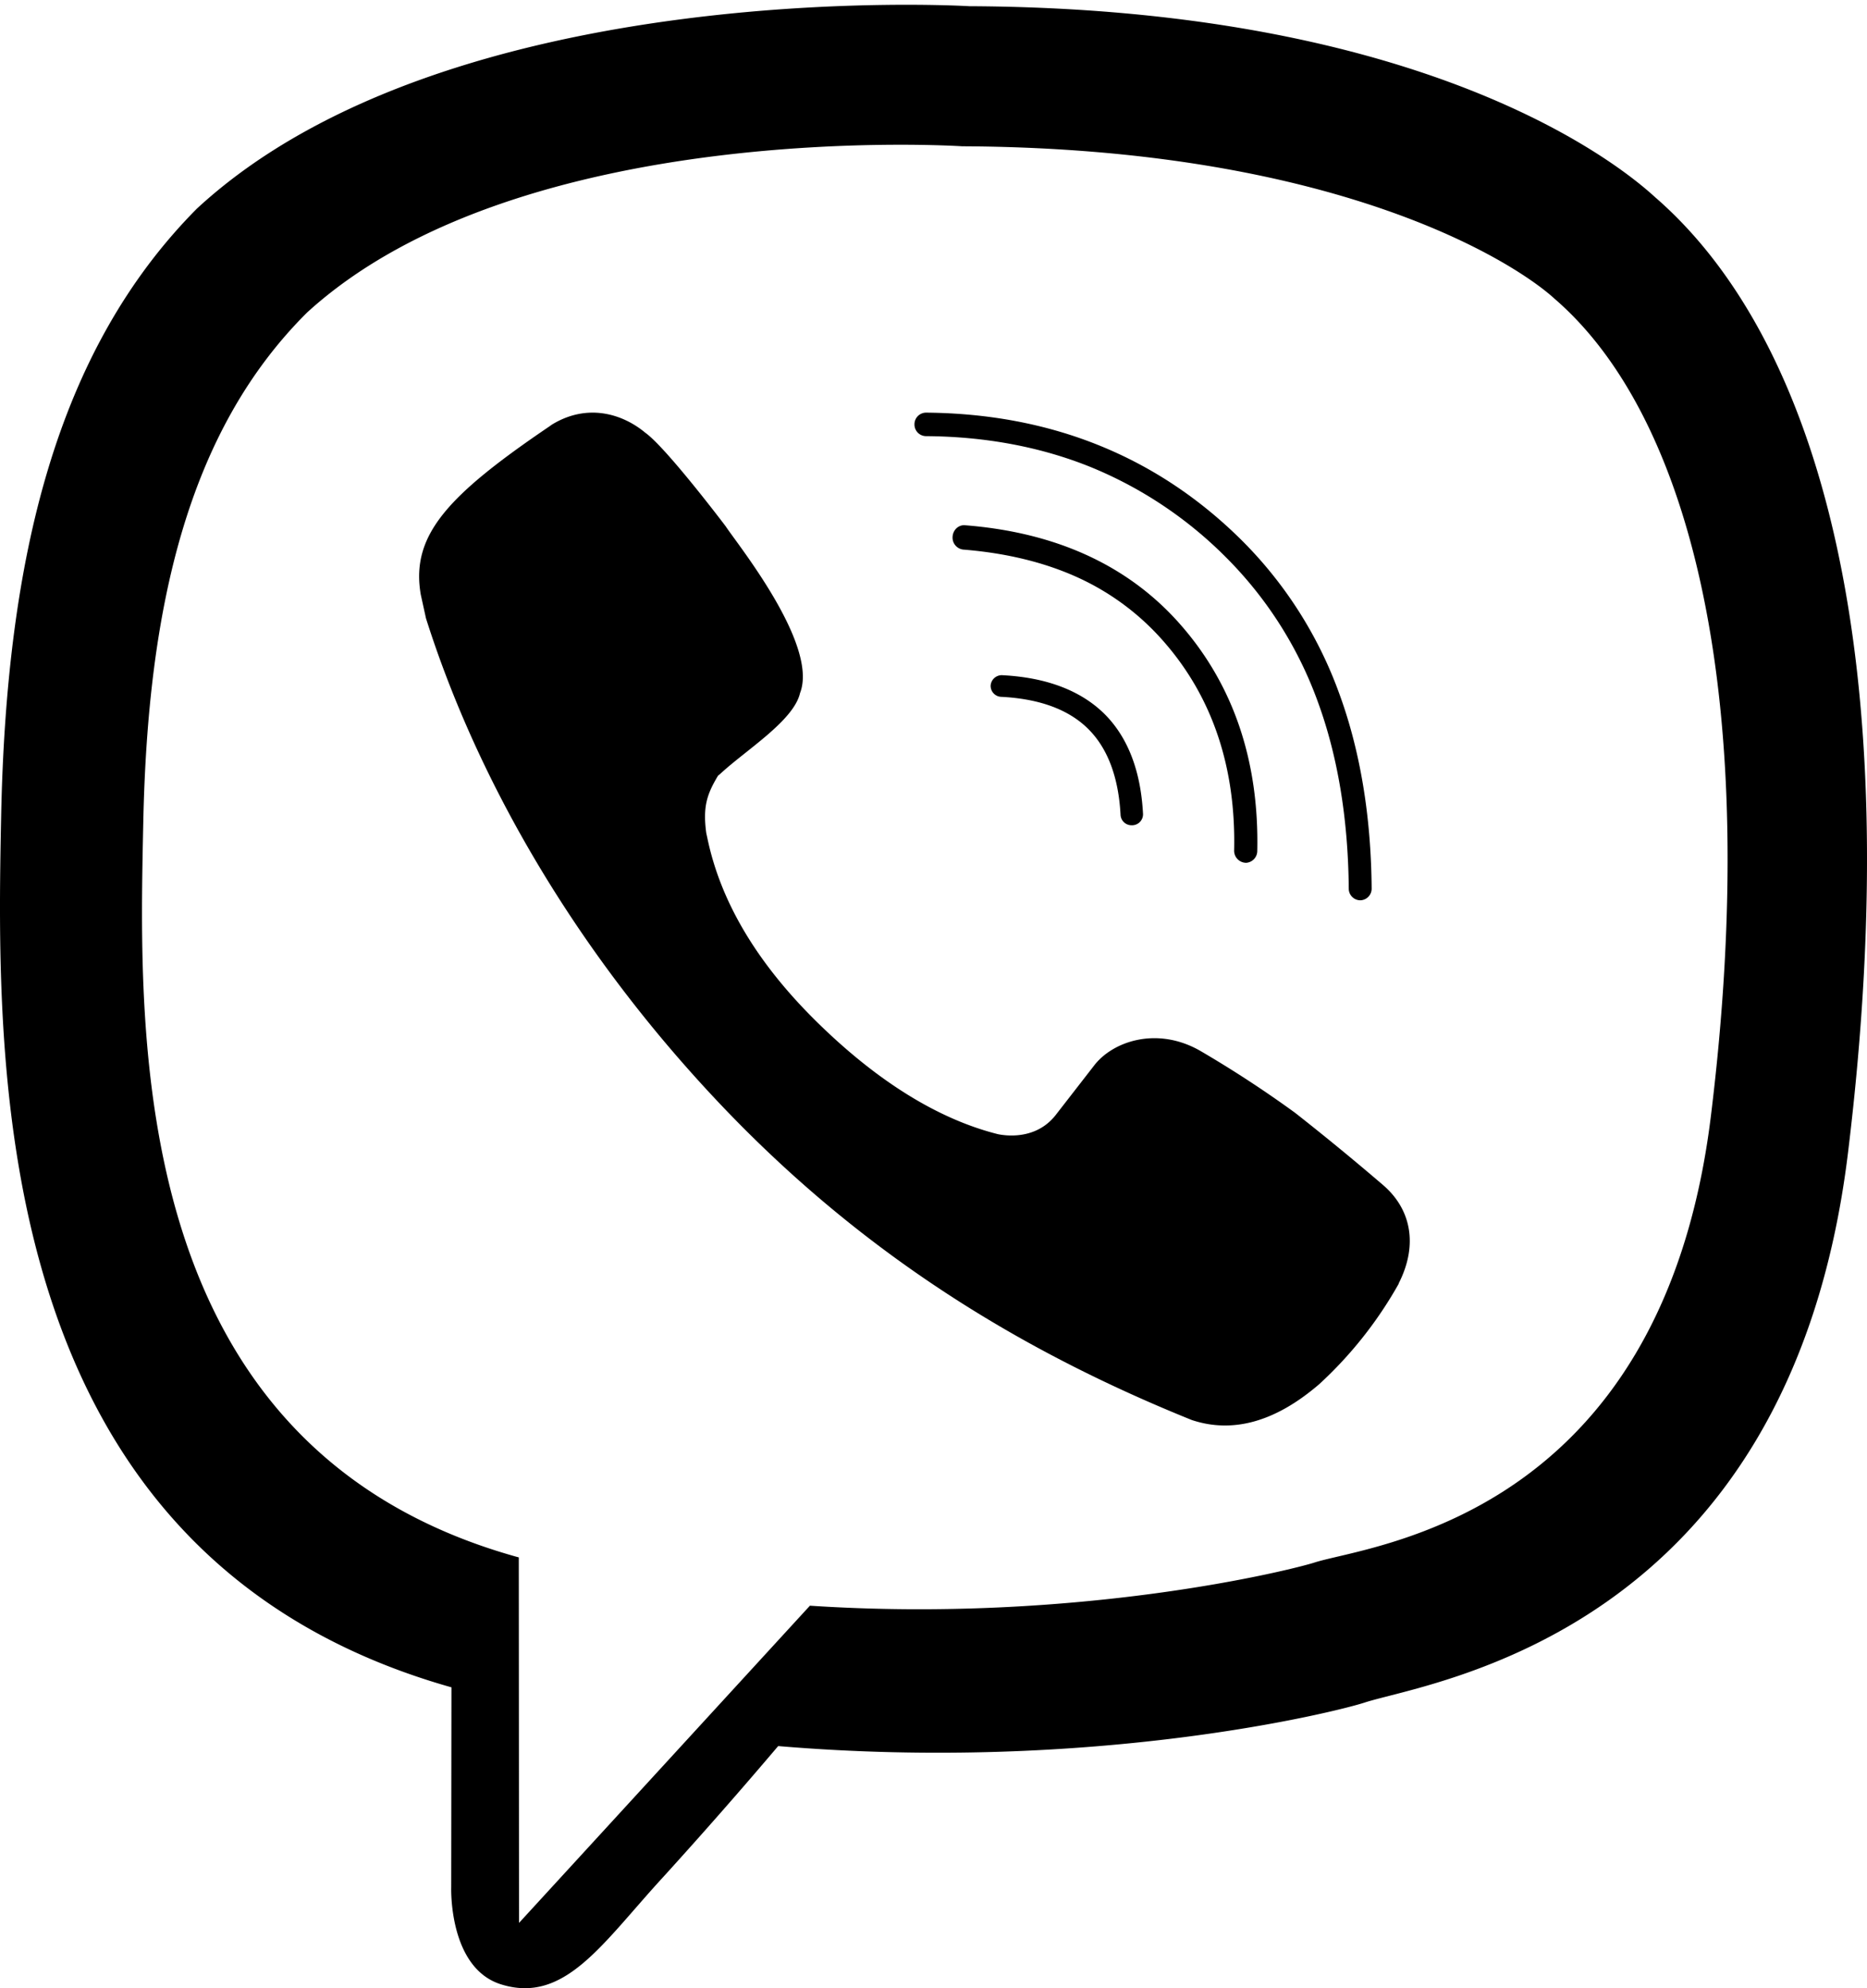 <svg width="31" height="33" viewBox="0 0 31 33" xmlns="http://www.w3.org/2000/svg"><g mask="url(#mask-vb)"><path fill-rule="evenodd" clip-rule="evenodd" d="M27.5 3.29C26.688 2.536 23.405.136 16.094.103c0 0-8.622-.524-12.825 3.36C.929 5.82.106 9.267.019 13.544c-.086 4.276-.2 12.287 7.47 14.46l.007.002-.004 3.315s-.048 1.342.828 1.615c1.062.332 1.685-.688 2.698-1.788a84.648 84.648 0 0 0 1.903-2.167c5.246.442 9.28-.572 9.737-.722 1.06-.347 7.053-1.119 8.027-9.13 1.006-8.26-.488-13.483-3.185-15.84zm.907 15.242c-.825 6.69-5.684 7.113-6.579 7.402-.381.123-3.926 1.01-8.38.717l-4.83 5.265-.004-6.067-.038-.01c-6.488-1.814-6.27-8.617-6.197-12.188.074-3.571.74-6.497 2.72-8.464 3.554-3.243 10.877-2.759 10.877-2.759 6.185.028 9.15 1.903 9.837 2.531 2.281 1.968 3.444 6.676 2.594 13.573z"/></g><path fill-rule="evenodd" clip-rule="evenodd" d="M22.969 19.673a44.52 44.52 0 0 0-1.464-1.202 18.802 18.802 0 0 0-1.577-1.03c-.723-.413-1.462-.154-1.767.252l-.633.815c-.325.414-.825.344-.957.317-.937-.235-1.932-.82-2.951-1.808-1.03-.996-1.655-2.036-1.877-3.117l-.016-.072c-.06-.444.014-.65.195-.953l.034-.028c.428-.398 1.222-.883 1.328-1.344.312-.802-1.042-2.473-1.235-2.768 0 0-.985-1.304-1.335-1.553-.378-.315-.964-.495-1.554-.132l-.03.022c-1.697 1.15-2.312 1.81-2.144 2.795l.087.396c.86 2.713 2.522 5.607 5 8.183 2.45 2.544 5.102 4.068 7.715 5.123.679.226 1.383.032 2.105-.585l.012-.01a6.735 6.735 0 0 0 1.318-1.664l.003-.012c.318-.627.211-1.22-.257-1.625zM18.792 13.698a.183.183 0 0 1-.186-.17c-.033-.628-.214-1.11-.54-1.432-.323-.32-.808-.498-1.44-.53a.182.182 0 0 1-.177-.189.185.185 0 0 1 .197-.17c.73.038 1.297.254 1.69.64.389.386.606.945.643 1.664a.183.183 0 0 1-.177.187h-.01z"/><path fill-rule="evenodd" clip-rule="evenodd" d="M20.684 14.32h-.005a.2.2 0 0 1-.187-.207c.03-1.37-.358-2.53-1.153-3.446a4.207 4.207 0 0 0-1.428-1.075c-.554-.255-1.2-.413-1.917-.47a.2.2 0 0 1-.177-.216c.008-.112.1-.197.205-.188 1.532.119 2.743.682 3.601 1.675.863.995 1.284 2.25 1.253 3.73a.198.198 0 0 1-.192.198z"/><path fill-rule="evenodd" clip-rule="evenodd" d="M22.585 14.943a.193.193 0 0 1-.19-.193c-.01-1.162-.184-2.213-.522-3.125a6.528 6.528 0 0 0-1.508-2.366 6.796 6.796 0 0 0-2.248-1.504c-.829-.336-1.752-.51-2.745-.516a.193.193 0 0 1-.188-.197.193.193 0 0 1 .19-.193h.001c2.084.016 3.852.732 5.256 2.132a6.894 6.894 0 0 1 1.597 2.506c.354.954.538 2.052.547 3.26a.193.193 0 0 1-.188.196h-.002z"/></svg>